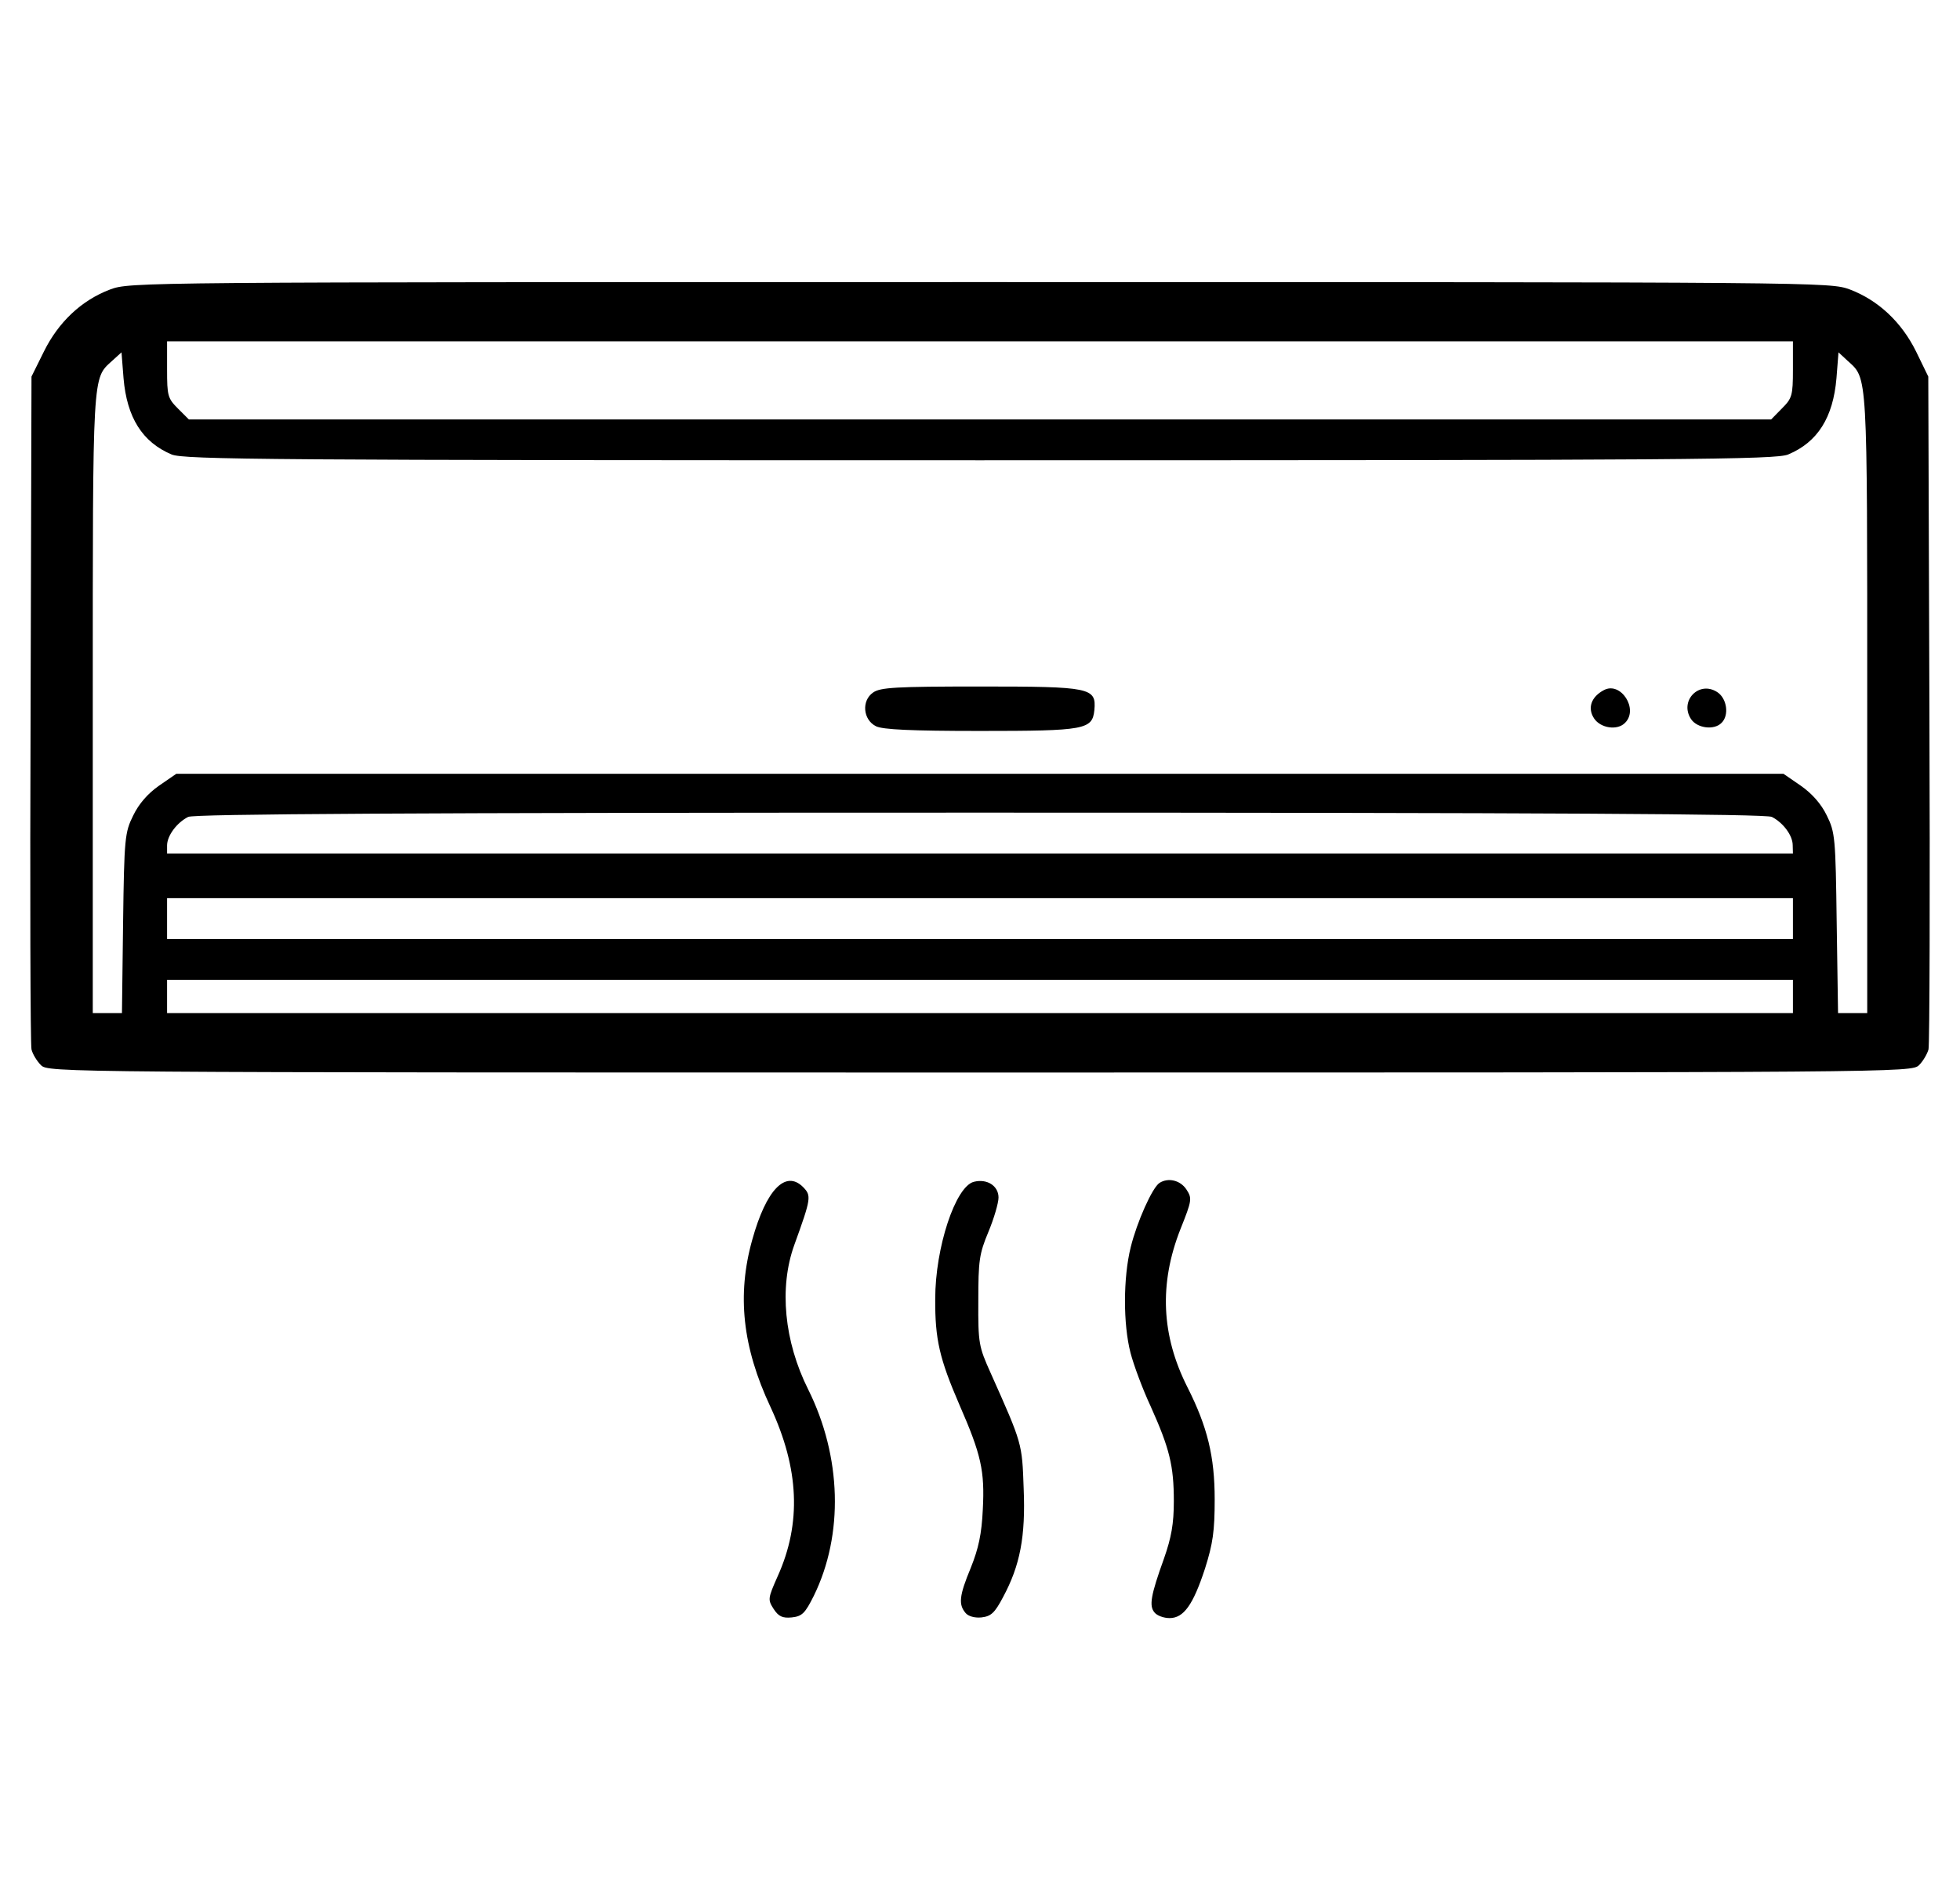 <?xml version="1.0" encoding="UTF-8"?>
<svg width="33px" height="32px" viewBox="0 0 8.467 8.467" version="1.1" xmlns="http://www.w3.org/2000/svg" xmlns:xlink="http://www.w3.org/1999/xlink">
    <!-- Generator: Sketch 51.3 (57544) - http://www.bohemiancoding.com/sketch -->
    <style>path{fill:#000}@media (prefers-color-scheme:dark){path{fill:#fff}}</style>
            <path d="M 3.314,7.169 C 3.288,7.128 3.288,7.123 3.332,7.024 3.439,6.787 3.428,6.544 3.3,6.269 3.175,6.002 3.15,5.77 3.219,5.524 3.281,5.301 3.367,5.212 3.445,5.289 3.483,5.328 3.482,5.338 3.406,5.548 3.338,5.737 3.361,5.977 3.468,6.191 3.617,6.49 3.627,6.838 3.493,7.111 3.454,7.189 3.441,7.202 3.395,7.207 3.354,7.211 3.336,7.203 3.314,7.169 Z M 4.169,7.187 C 4.137,7.149 4.141,7.11 4.192,6.987 4.227,6.9 4.241,6.835 4.246,6.726 4.255,6.554 4.239,6.482 4.142,6.26 4.053,6.054 4.033,5.968 4.034,5.788 4.034,5.559 4.124,5.287 4.206,5.266 4.265,5.251 4.316,5.284 4.316,5.336 4.316,5.36 4.296,5.429 4.271,5.489 4.23,5.587 4.226,5.618 4.226,5.796 4.225,5.986 4.228,6 4.281,6.118 4.422,6.434 4.421,6.43 4.428,6.632 4.437,6.847 4.412,6.976 4.336,7.117 4.299,7.187 4.283,7.202 4.24,7.207 4.21,7.21 4.181,7.202 4.169,7.187 Z M 5.011,7.185 C 4.986,7.156 4.994,7.109 5.053,6.945 5.086,6.851 5.097,6.79 5.097,6.689 5.097,6.531 5.078,6.454 4.994,6.267 4.958,6.19 4.918,6.082 4.904,6.028 4.871,5.9 4.871,5.694 4.905,5.557 4.933,5.444 5.001,5.292 5.033,5.271 5.072,5.246 5.126,5.259 5.153,5.3 5.179,5.34 5.178,5.348 5.126,5.478 5.031,5.72 5.041,5.95 5.157,6.18 5.247,6.358 5.279,6.49 5.279,6.681 5.279,6.823 5.271,6.878 5.236,6.989 5.183,7.151 5.141,7.21 5.078,7.21 5.052,7.21 5.022,7.199 5.011,7.185 Z M 0.05,4.746 C 0.032,4.728 0.013,4.697 0.008,4.676 0.003,4.655 9.4839411e-4,3.972 0.004,3.158 L 0.008,1.678 0.063,1.567 C 0.128,1.435 0.231,1.338 0.358,1.29 0.447,1.257 0.468,1.257 4.233,1.257 7.999,1.257 8.019,1.257 8.109,1.29 8.235,1.338 8.339,1.435 8.404,1.567 L 8.458,1.678 8.463,3.158 C 8.466,3.972 8.464,4.655 8.459,4.676 8.453,4.697 8.435,4.728 8.417,4.746 8.384,4.779 8.344,4.779 4.233,4.779 0.123,4.779 0.082,4.779 0.05,4.746 Z M 0.416,4.113 C 0.421,3.732 0.424,3.709 0.461,3.634 0.486,3.582 0.526,3.536 0.576,3.501 L 0.653,3.448 H 4.233 7.813 L 7.89,3.501 C 7.94,3.536 7.981,3.582 8.006,3.634 8.043,3.709 8.045,3.732 8.05,4.113 L 8.056,4.514 H 8.121 8.186 V 3.133 C 8.186,1.645 8.188,1.689 8.099,1.608 L 8.058,1.57 8.049,1.685 C 8.034,1.861 7.965,1.97 7.834,2.025 7.78,2.048 7.391,2.051 4.233,2.051 1.076,2.051 0.687,2.048 0.632,2.025 0.502,1.97 0.433,1.861 0.418,1.685 L 0.409,1.57 0.367,1.608 C 0.279,1.689 0.281,1.645 0.281,3.133 V 4.514 H 0.346 0.411 Z M 3.77,3.236 C 3.712,3.207 3.705,3.122 3.757,3.086 3.789,3.063 3.858,3.059 4.233,3.059 4.728,3.059 4.752,3.064 4.743,3.164 4.734,3.251 4.703,3.257 4.233,3.257 3.927,3.257 3.8,3.251 3.77,3.236 Z M 6.969,3.201 C 6.939,3.155 6.956,3.105 7.013,3.075 7.088,3.035 7.169,3.16 7.107,3.221 7.073,3.256 6.998,3.245 6.969,3.201 Z M 7.401,3.204 C 7.348,3.123 7.437,3.031 7.518,3.084 7.561,3.112 7.572,3.187 7.537,3.221 7.504,3.255 7.428,3.245 7.401,3.204 Z M 7.855,4.44 V 4.366 H 4.233 0.612 V 4.44 4.514 H 4.233 7.855 Z M 7.855,4.093 V 4.002 H 4.233 0.612 V 4.093 4.184 H 4.233 7.855 Z M 7.854,3.766 C 7.854,3.723 7.812,3.666 7.761,3.64 7.735,3.627 6.772,3.621 4.233,3.621 1.694,3.621 0.732,3.627 0.706,3.64 0.655,3.666 0.613,3.723 0.612,3.766 L 0.612,3.803 H 4.233 7.855 Z M 7.806,1.82 C 7.851,1.775 7.855,1.763 7.855,1.647 V 1.521 H 4.233 0.612 V 1.647 C 0.612,1.763 0.615,1.775 0.66,1.82 L 0.709,1.869 H 4.233 7.758 Z"/>

</svg>